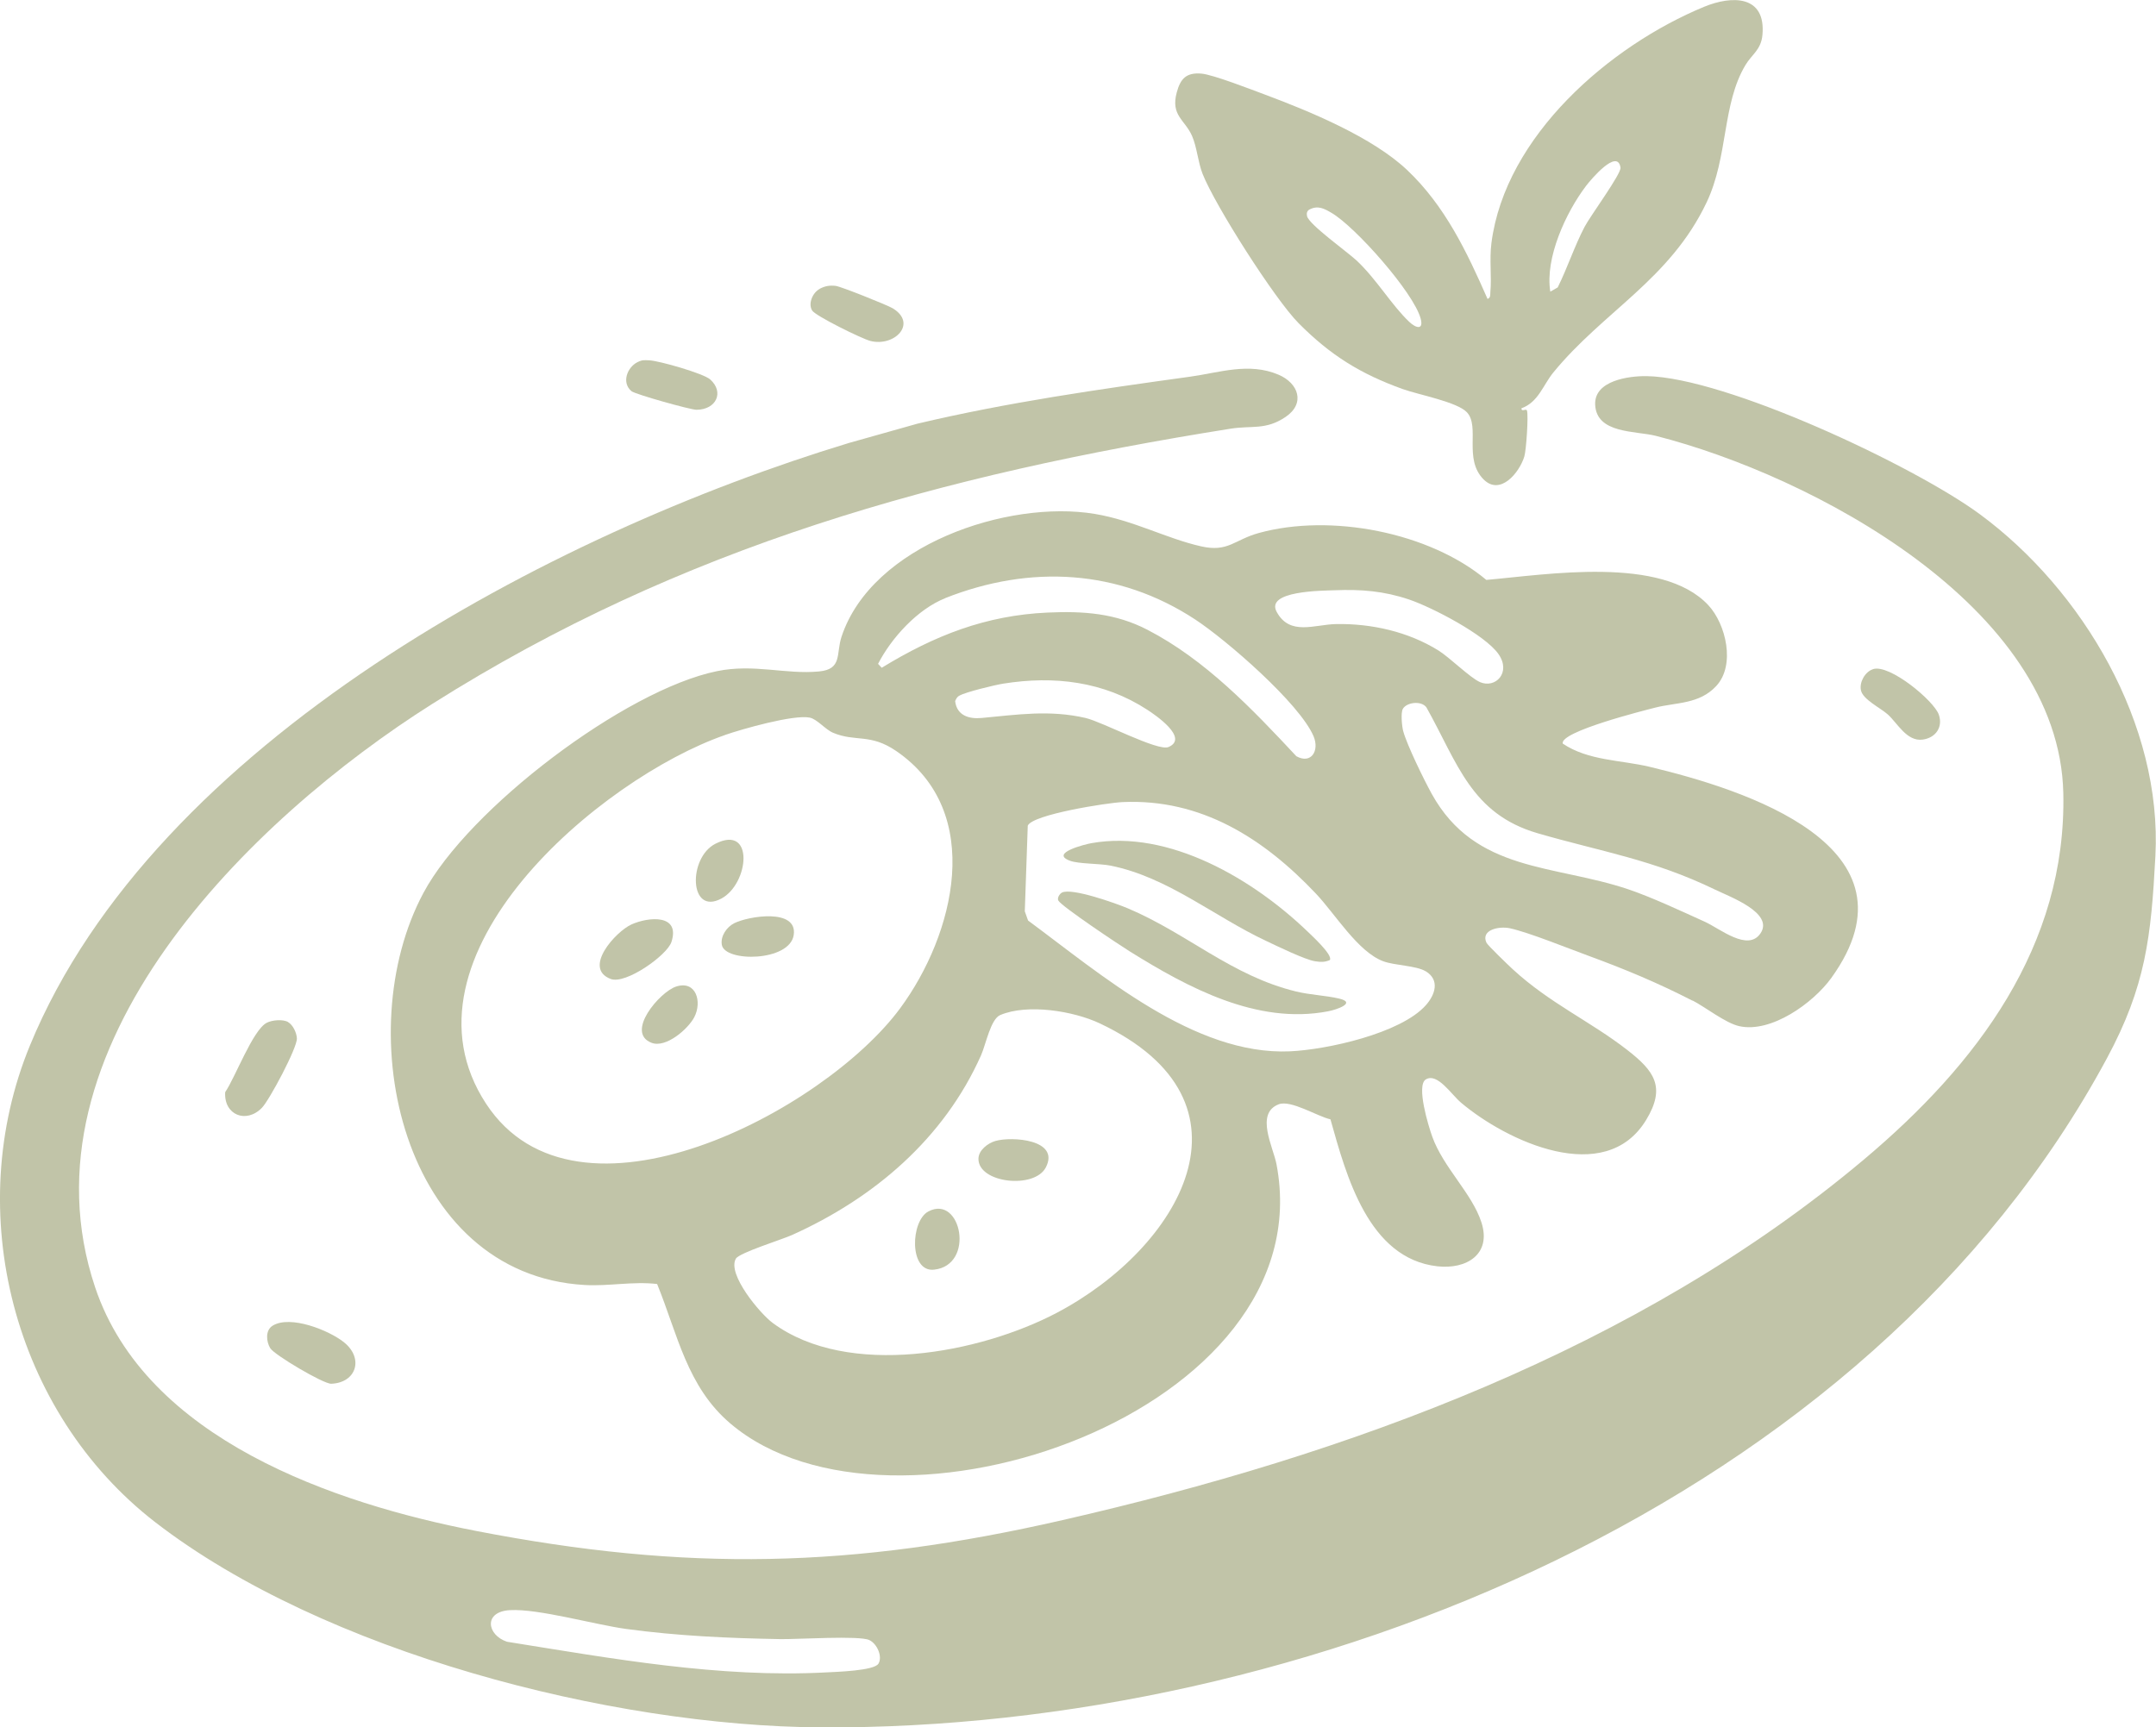 <svg width="146" height="117" viewBox="0 0 146 117" fill="none" xmlns="http://www.w3.org/2000/svg">
<g clip-path="url(#clip0_223_2824)">
<path d="M114.618 67.782C112.273 66.578 110.062 65.653 107.583 64.744C106.191 64.236 103.552 63.161 102.248 62.875C101.532 62.719 100.264 62.968 100.656 63.846C100.733 64.023 102.171 65.404 102.449 65.658C104.954 67.964 107.691 69.169 110.206 71.126C112.005 72.528 112.835 73.619 111.474 75.857C108.691 80.442 102.006 77.28 98.94 74.689C98.29 74.144 97.342 72.643 96.558 73.11C95.878 73.515 96.749 76.319 96.986 76.979C97.739 79.087 99.687 80.827 100.321 82.8C101.017 84.96 99.3 85.994 97.332 85.77C92.662 85.241 91.168 79.632 90.096 75.816C89.209 75.618 87.415 74.481 86.591 74.798C84.983 75.416 86.22 77.695 86.441 78.853C89.647 95.606 60.337 105.659 49.462 96.421C46.519 93.923 45.895 90.397 44.499 86.97C42.86 86.778 41.231 87.131 39.592 87.037C27.244 86.326 23.61 69.932 28.676 60.476C31.727 54.774 42.324 46.73 48.56 45.458C51.07 44.944 53.214 45.697 55.466 45.479C57.054 45.328 56.605 44.29 56.987 43.127C59.038 36.921 68.248 33.831 74.134 34.808C76.773 35.249 78.984 36.475 81.329 37.004C83.169 37.425 83.571 36.563 85.246 36.101C90.111 34.761 96.785 36.044 100.651 39.279C104.727 38.926 112.541 37.612 115.685 40.992C116.88 42.275 117.54 45.053 116.216 46.471C115.061 47.712 113.505 47.566 112.087 47.93C111.355 48.117 105.619 49.555 105.825 50.365C107.557 51.534 109.763 51.471 111.711 51.939C118.066 53.46 130.445 57.319 124.013 66.24C122.787 67.938 119.947 69.984 117.782 69.506C116.849 69.299 115.489 68.218 114.618 67.767V67.782ZM64.017 40.515C62.136 41.257 60.363 43.21 59.461 44.965L59.708 45.23C63.269 43.054 66.738 41.678 70.944 41.491C73.381 41.382 75.531 41.532 77.706 42.659C81.628 44.69 84.802 48.023 87.787 51.222C88.797 51.783 89.364 50.838 88.951 49.867C88.003 47.639 83.035 43.334 80.927 41.953C75.747 38.557 69.774 38.235 64.017 40.509V40.515ZM49.101 49.784C40.685 52.707 26.357 64.755 32.918 74.761C39.051 84.119 55.827 75.25 60.955 68.296C64.63 63.316 66.733 55.013 60.698 50.874C58.919 49.654 57.945 50.277 56.415 49.633C55.889 49.415 55.332 48.704 54.827 48.605C53.719 48.392 50.261 49.379 49.106 49.779L49.101 49.784ZM100.207 46.196C101.269 46.663 102.346 45.557 101.48 44.311C100.573 42.997 96.955 41.122 95.409 40.603C93.713 40.032 92.167 39.907 90.384 39.98C89.529 40.011 85.668 40.011 86.457 41.449C87.354 43.09 89.013 42.296 90.482 42.27C92.873 42.228 95.358 42.784 97.404 44.056C98.192 44.55 99.548 45.905 100.213 46.196H100.207ZM64.95 47.125C64.816 47.208 64.733 47.343 64.681 47.494C64.795 48.449 65.594 48.714 66.47 48.631C68.887 48.408 71.067 48.065 73.515 48.631C74.67 48.901 78.406 50.906 79.128 50.599C80.535 49.992 78.247 48.434 77.685 48.07C74.737 46.154 71.376 45.754 67.939 46.305C67.377 46.393 65.357 46.881 64.96 47.125H64.95ZM94.997 48.018C94.847 48.283 94.935 49.202 95.023 49.524C95.291 50.495 96.435 52.827 96.955 53.772C99.909 59.11 105.258 58.539 110.283 60.242C111.891 60.788 113.86 61.717 115.437 62.428C116.473 62.896 118.375 64.495 119.225 63.207C120.132 61.831 117.138 60.741 116.164 60.268C111.933 58.212 108.464 57.698 104.135 56.441C99.615 55.127 98.713 51.69 96.595 47.914C96.254 47.442 95.26 47.561 94.997 48.013V48.018ZM96.543 65.788C95.899 65.399 94.445 65.399 93.667 65.108C91.956 64.469 90.43 61.925 89.116 60.533C85.576 56.789 81.344 54.084 76.015 54.328C74.984 54.374 69.903 55.169 69.598 55.927L69.397 61.727L69.619 62.35C74.546 65.986 80.875 71.495 87.348 71.21C89.843 71.1 94.853 70 96.553 68.089C97.192 67.372 97.517 66.375 96.543 65.783V65.788ZM49.833 85.251C49.22 86.295 51.472 88.979 52.333 89.613C57.44 93.373 66.351 91.664 71.562 88.922C79.88 84.54 85.746 74.637 74.469 69.314C72.696 68.478 69.578 67.969 67.733 68.753C67.083 69.028 66.764 70.732 66.434 71.48C63.919 77.124 59.188 81.154 53.632 83.652C52.956 83.958 50.07 84.851 49.833 85.251Z" fill="#C1C4A8"/>
<path d="M57.487 30.004L62.13 28.696C68.217 27.252 74.417 26.369 80.607 25.512C82.561 25.242 84.57 24.526 86.575 25.378C87.936 25.954 88.41 27.325 87.06 28.239C85.71 29.153 84.777 28.805 83.323 29.038C63.775 32.149 46.184 36.989 29.274 47.676C16.982 55.444 1.01 70.991 6.442 87.193C9.895 97.496 22.672 101.837 32.217 103.691C46.514 106.464 57.677 106.23 71.964 102.959C91.234 98.55 110.928 91.41 126.24 78.521C133.842 72.124 139.954 64.09 139.723 53.71C139.439 41.065 122.689 32.206 112.128 29.521C110.752 29.173 108.098 29.386 108.021 27.398C107.959 25.772 110.309 25.461 111.5 25.476C116.88 25.559 129.636 31.562 134.069 34.828C141.042 39.964 146.433 49.067 145.959 57.989C145.67 63.441 145.309 66.796 142.671 71.692C126.467 101.78 88.323 117.187 55.595 117C41.345 116.917 21.935 111.921 10.519 103.109C0.892 95.663 -2.608 82.068 2.031 70.805C10.488 50.267 37.314 36.127 57.487 30.004ZM59.492 112.68C59.77 112.197 59.399 111.335 58.863 111.085C58.188 110.769 54.013 111.039 52.879 111.023C49.338 110.961 45.901 110.81 42.386 110.332C40.283 110.042 36.448 108.951 34.531 109.06C32.722 109.164 32.969 110.743 34.33 111.2C41.427 112.337 48.72 113.661 55.941 113.277C56.611 113.24 59.208 113.168 59.486 112.685L59.492 112.68Z" fill="#C1C4A8"/>
<path d="M100.733 20.247C100.96 20.164 100.908 19.956 100.924 19.78C101.022 18.731 100.852 17.604 100.996 16.466C101.929 9.202 109.015 3.095 115.406 0.457C117.298 -0.322 119.591 -0.327 119.349 2.363C119.256 3.381 118.638 3.671 118.2 4.404C116.607 7.062 117.045 10.604 115.566 13.714C113.082 18.938 108.593 21.073 105.186 25.232C104.496 26.078 104.176 27.242 103.027 27.657C103.027 27.932 103.346 27.647 103.403 27.808C103.511 28.13 103.356 30.503 103.222 30.929C102.877 32.04 101.578 33.598 100.46 32.466C99.094 31.084 100.238 28.909 99.342 27.932C98.697 27.226 96.059 26.738 94.992 26.354C92.131 25.326 90.096 24.064 87.941 21.893C86.323 20.262 82.287 13.927 81.437 11.777C81.123 10.978 81.055 9.97 80.726 9.212C80.241 8.106 79.267 7.831 79.685 6.268C79.937 5.328 80.329 4.902 81.355 4.985C82.148 5.053 84.751 6.07 85.663 6.408C88.709 7.545 92.94 9.295 95.291 11.518C97.852 13.943 99.331 17.053 100.733 20.247ZM88.668 14.192C88.503 14.296 88.472 14.441 88.508 14.628C88.611 15.194 91.265 17.074 91.894 17.671C93.224 18.928 94.244 20.673 95.425 21.794C95.883 22.231 96.419 22.376 96.203 21.576C95.729 19.811 91.781 15.361 90.173 14.421C89.678 14.13 89.245 13.891 88.673 14.192H88.668ZM104.985 19.754L105.485 19.468C106.145 18.139 106.619 16.674 107.304 15.366C107.696 14.618 109.799 11.767 109.737 11.352C109.536 10.012 107.722 12.172 107.407 12.588C106.042 14.384 104.609 17.484 104.985 19.759V19.754Z" fill="#C1C4A8"/>
<path d="M19.502 69.226C19.837 69.418 20.085 69.942 20.105 70.332C20.131 70.976 18.24 74.517 17.74 75.031C16.668 76.138 15.147 75.514 15.25 73.972C15.926 72.991 17.116 69.771 18.059 69.278C18.425 69.086 19.157 69.023 19.508 69.226H19.502Z" fill="#C1C4A8"/>
<path d="M18.466 89.79C19.667 89.057 22.275 90.106 23.28 90.906C24.651 91.991 24.146 93.653 22.435 93.726C21.904 93.746 18.575 91.768 18.302 91.321C18.028 90.875 17.956 90.101 18.461 89.795L18.466 89.79Z" fill="#C1C4A8"/>
<path d="M55.508 19.561C55.873 19.369 56.183 19.317 56.595 19.364C56.93 19.401 60.105 20.668 60.461 20.886C62.146 21.924 60.564 23.508 58.94 23.093C58.368 22.947 55.209 21.395 54.992 21.026C54.709 20.543 55.044 19.811 55.508 19.567V19.561Z" fill="#C1C4A8"/>
<path d="M126.838 45.323C127.951 44.96 130.976 47.468 131.296 48.413C131.584 49.259 131.074 49.976 130.203 50.095C129.121 50.241 128.492 48.979 127.838 48.392C127.322 47.935 126.147 47.38 126.018 46.751C125.905 46.196 126.302 45.5 126.833 45.328L126.838 45.323Z" fill="#C1C4A8"/>
<path d="M43.19 24.521C43.514 24.36 43.638 24.396 43.968 24.406C44.623 24.432 47.638 25.294 48.091 25.699C49.06 26.567 48.503 27.745 47.169 27.756C46.751 27.756 43.025 26.707 42.767 26.499C42.077 25.933 42.458 24.879 43.185 24.521H43.19Z" fill="#C1C4A8"/>
<path d="M42.762 62.615C43.927 62.091 46.086 61.904 45.468 63.804C45.174 64.703 42.37 66.697 41.355 66.308C39.443 65.581 41.695 63.098 42.762 62.615Z" fill="#C1C4A8"/>
<path d="M49.72 62.532C50.694 62.044 54.018 61.509 53.75 63.327C53.482 65.144 49.075 65.186 48.88 63.992C48.782 63.4 49.215 62.787 49.72 62.532Z" fill="#C1C4A8"/>
<path d="M47.014 68.899C46.591 69.704 45.092 71.007 44.123 70.633C42.319 69.937 44.679 67.18 45.787 66.822C47.138 66.385 47.56 67.855 47.014 68.899Z" fill="#C1C4A8"/>
<path d="M48.452 57.147C51.101 55.813 50.73 59.863 48.844 60.865C46.658 62.029 46.581 58.092 48.452 57.147Z" fill="#C1C4A8"/>
<path d="M67.413 77.28C68.516 76.963 71.794 77.176 70.825 79.066C70.057 80.567 66.238 80.136 66.259 78.485C66.264 77.903 66.903 77.425 67.413 77.28Z" fill="#C1C4A8"/>
<path d="M62.873 82.052C65.094 80.889 66.058 85.703 63.249 85.999C61.543 86.18 61.656 82.686 62.873 82.052Z" fill="#C1C4A8"/>
<path d="M71.907 60.46C72.562 60.107 75.603 61.198 76.376 61.525C80.416 63.233 83.401 66.095 87.756 67.154C88.73 67.393 89.755 67.419 90.683 67.637C91.874 67.917 90.539 68.385 89.931 68.499C85.127 69.423 80.432 66.889 76.499 64.438C75.804 64.007 71.902 61.405 71.67 61C71.572 60.819 71.763 60.538 71.902 60.465L71.907 60.46Z" fill="#C1C4A8"/>
<path d="M90.059 65.025C89.694 65.186 89.425 65.165 89.049 65.108C88.369 65.004 86.467 64.075 85.74 63.732C82.21 62.075 79.097 59.417 75.211 58.633C74.459 58.482 73.046 58.523 72.454 58.3C71.057 57.786 73.49 57.184 73.902 57.111C79.174 56.166 84.875 59.567 88.539 63.088C88.838 63.379 90.255 64.672 90.059 65.02V65.025Z" fill="#C1C4A8"/>
</g>
<defs>
<clipPath id="clip0_223_2824">
<rect width="146" height="117" fill="white"/>
</clipPath>
</defs>
</svg>
